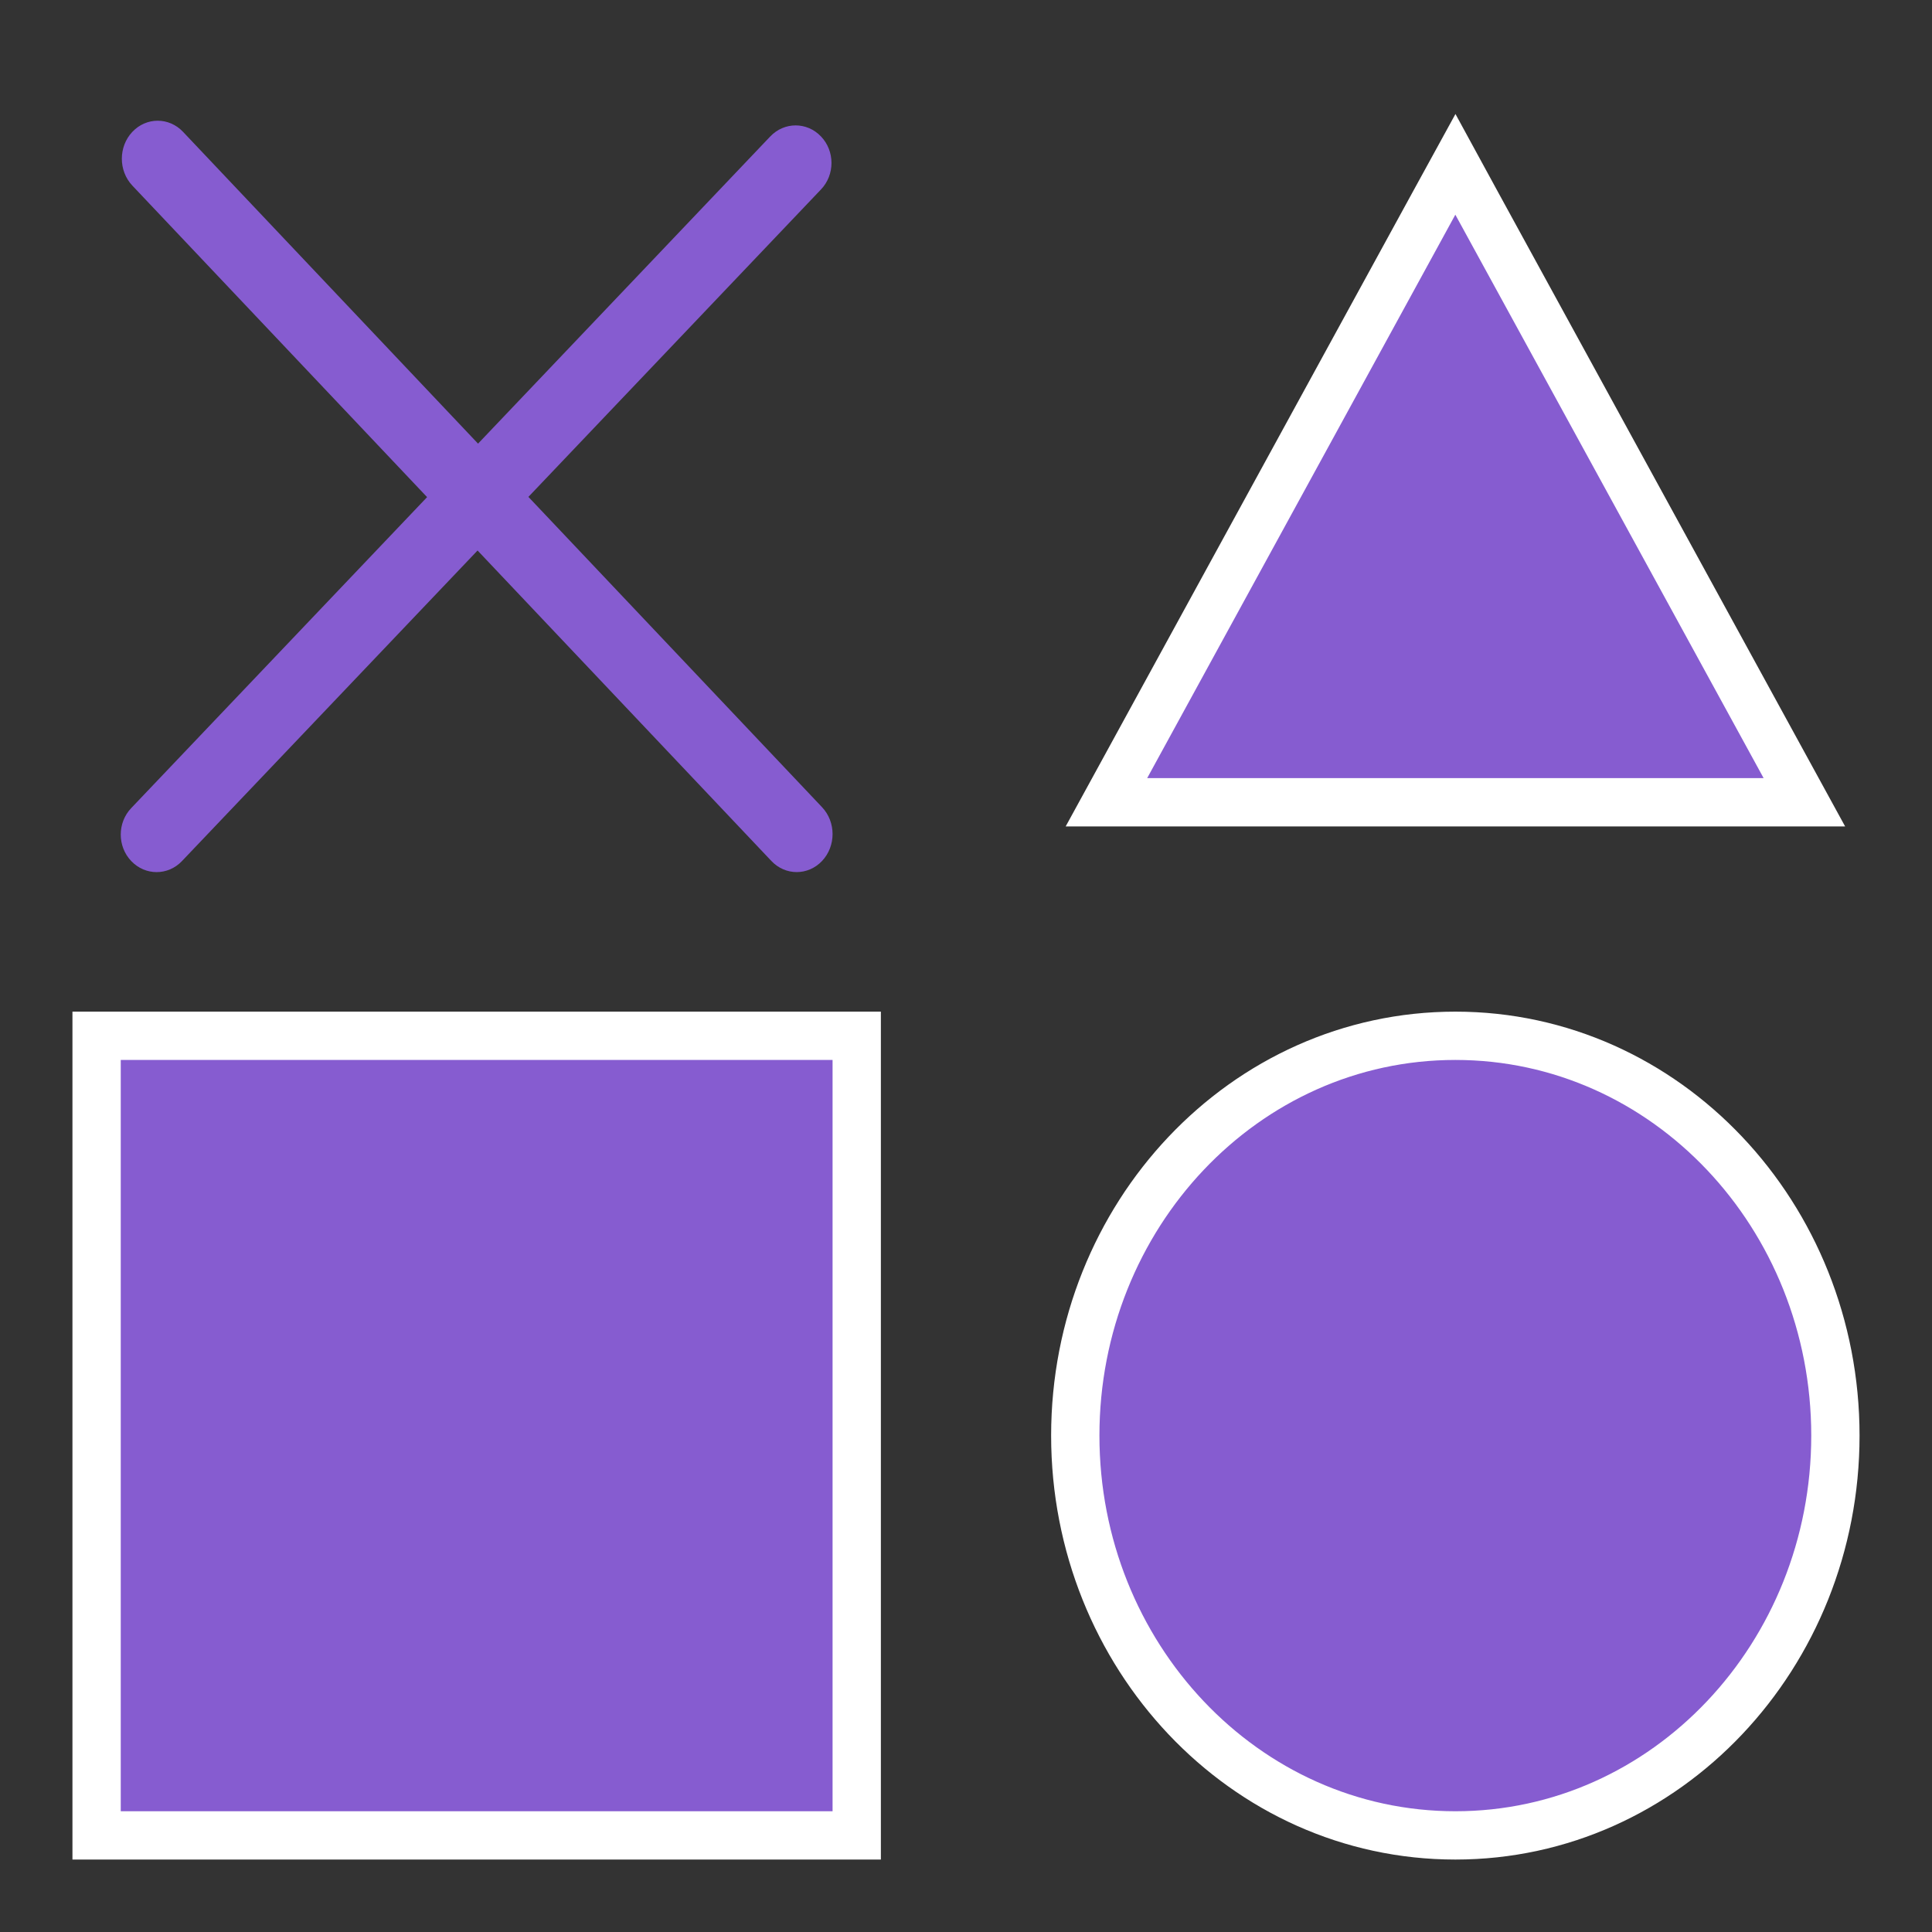 <svg xmlns="http://www.w3.org/2000/svg" width="16" height="16" viewBox="0 0 16 16" fill="none">
<rect x="0" y="0" width="16" height="16" fill="#333333" stroke="none"/>
<path d="M4.376 4.115L6.799 1.569C6.915 1.448 6.915 1.251 6.799 1.13C6.683 1.008 6.495 1.008 6.379 1.13L3.959 3.674L1.516 1.092C1.4 0.969 1.212 0.969 1.096 1.092C0.98 1.215 0.98 1.414 1.096 1.537L3.537 4.117L1.087 6.692C0.971 6.813 0.971 7.01 1.087 7.131C1.203 7.253 1.391 7.253 1.507 7.131L3.955 4.559L6.388 7.13C6.504 7.253 6.692 7.253 6.808 7.13C6.924 7.007 6.924 6.808 6.808 6.685L4.376 4.115Z" fill="#865CD0"/>
<path d="M12.228 1.682L12.053 1.361L11.877 1.682L9.325 6.348L9.163 6.644H9.5H14.605H14.943L14.781 6.348L12.228 1.682Z" fill="#865CD0" stroke="white" stroke-width="0.4"/>
<rect x="0.8" y="8.578" width="6.295" height="6.622" fill="#865CD0" stroke="white" stroke-width="0.4"/>
<path d="M12.053 15.2C13.801 15.2 15.2 13.707 15.2 11.889C15.2 10.07 13.801 8.578 12.053 8.578C10.304 8.578 8.905 10.07 8.905 11.889C8.905 13.707 10.304 15.2 12.053 15.2Z" fill="#865CD0" stroke="white" stroke-width="0.4"/>
</svg>